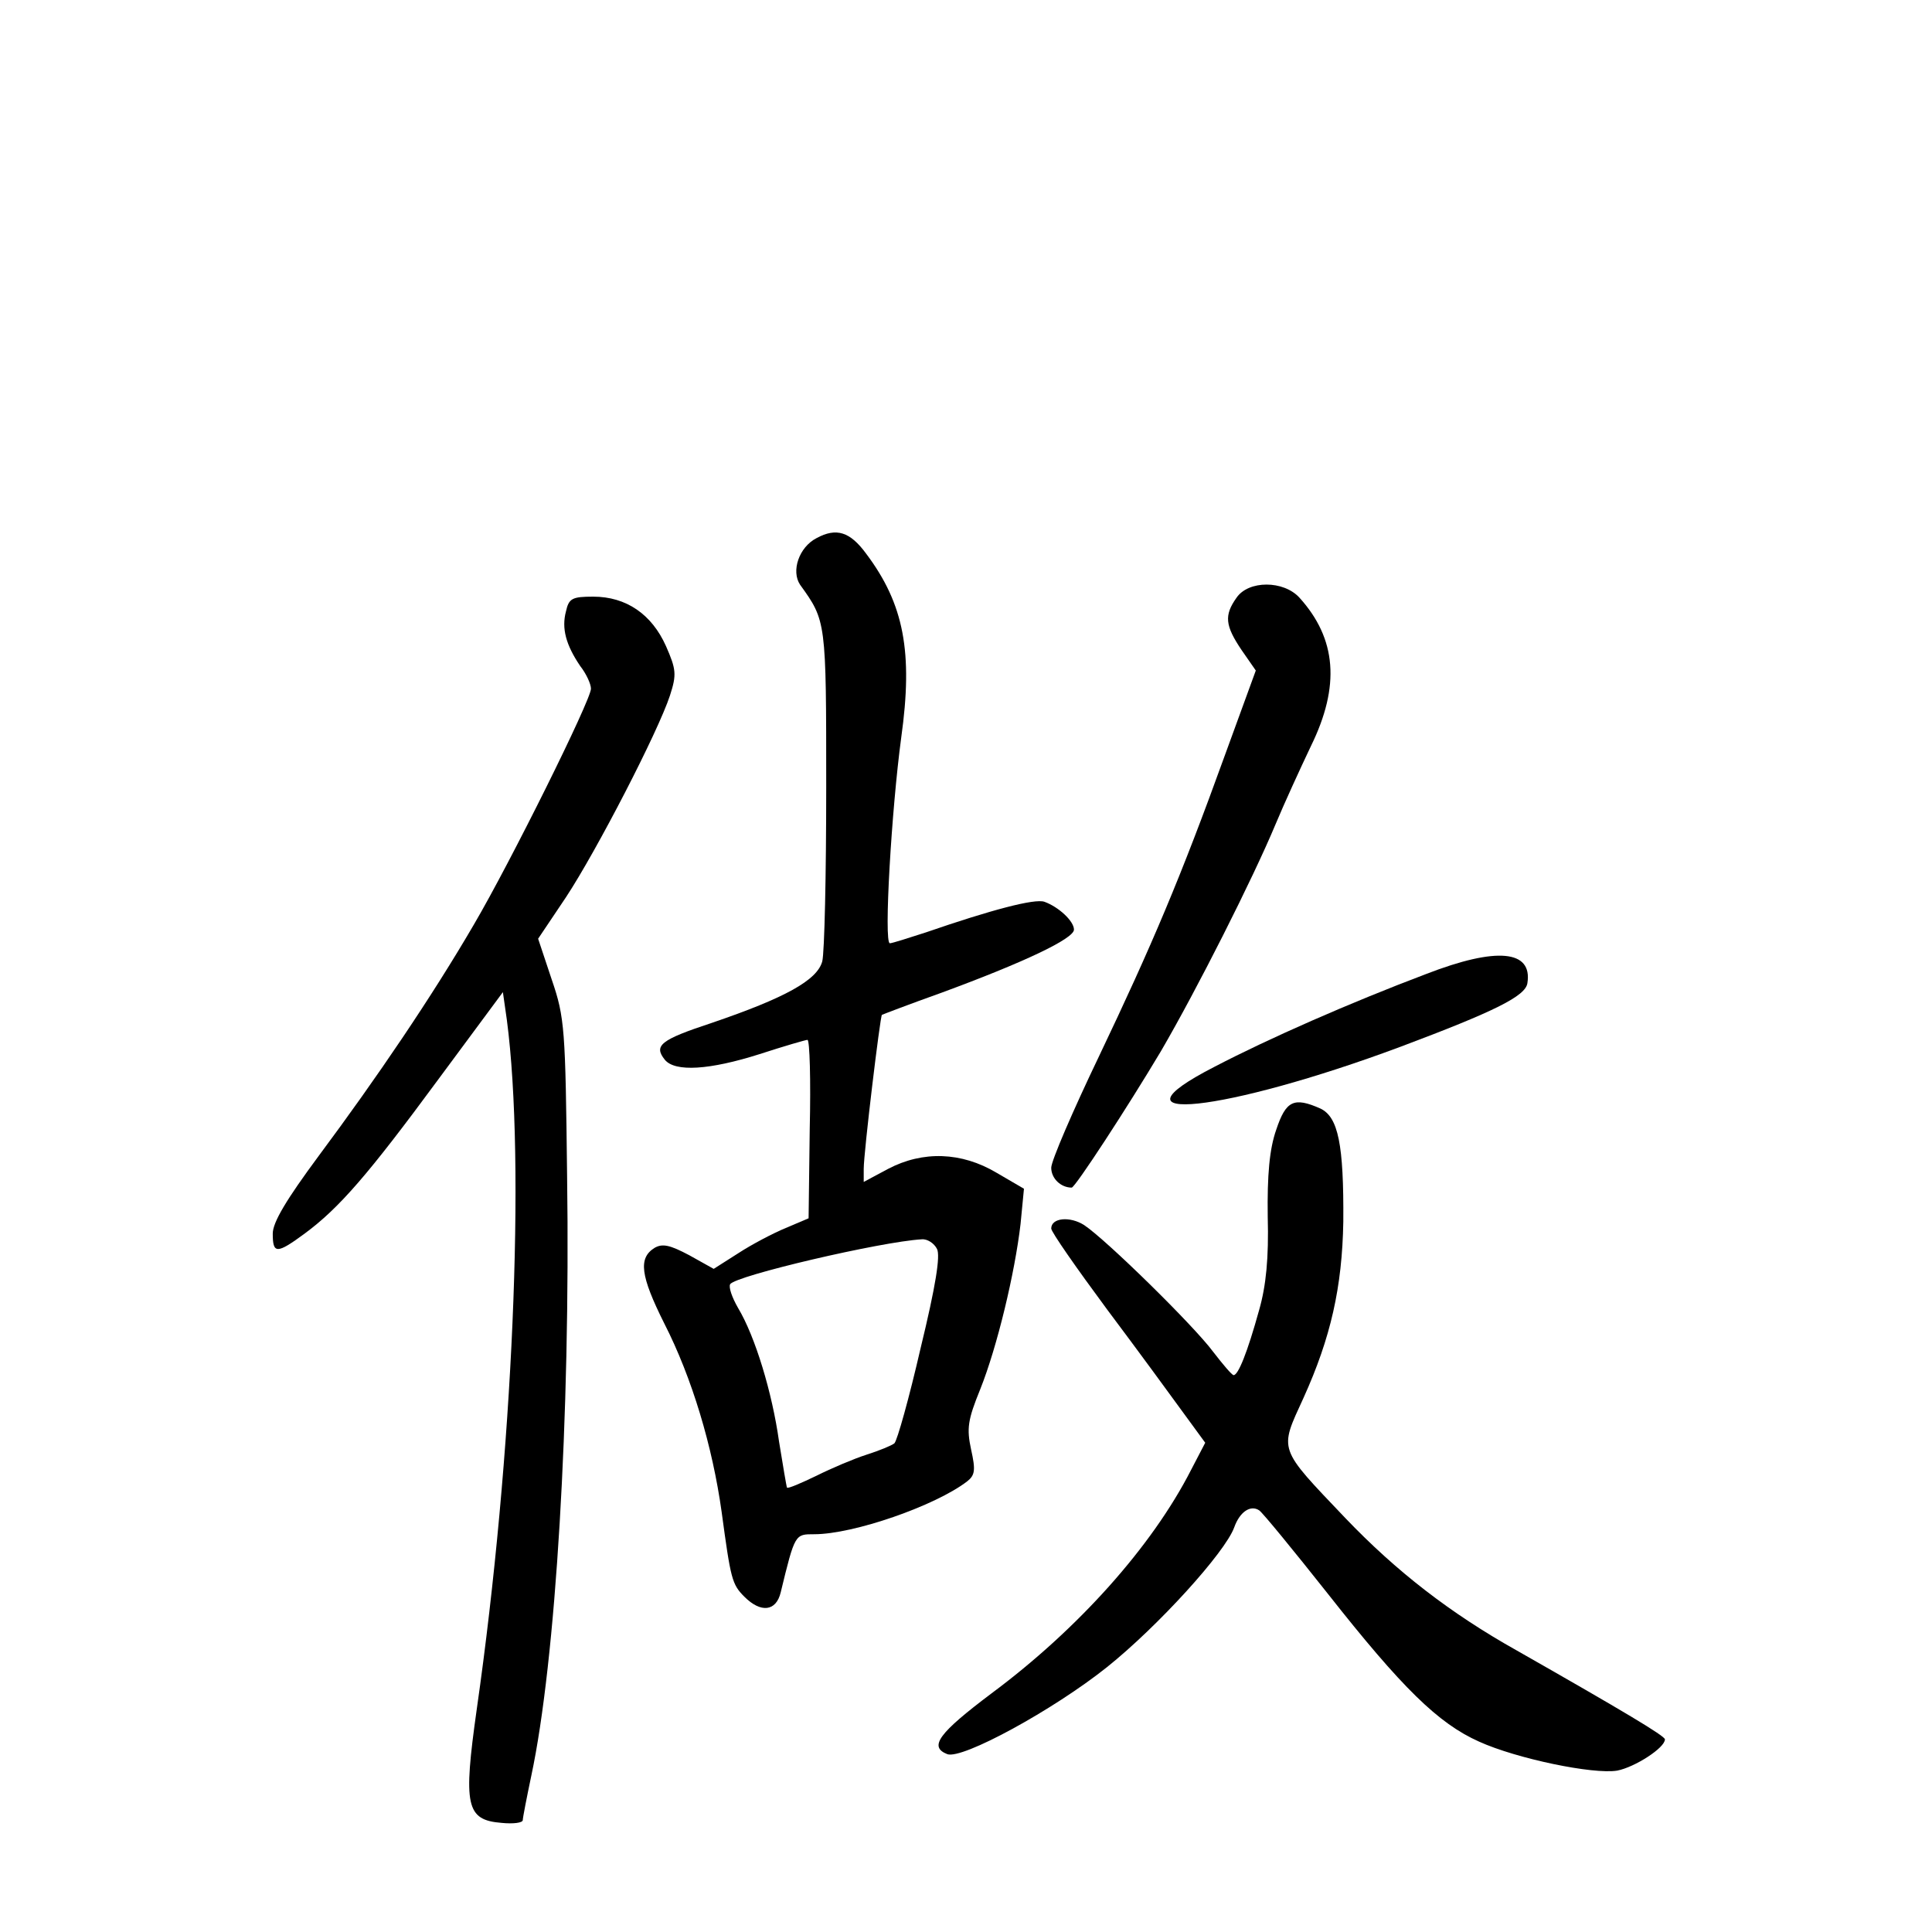<?xml version="1.0" standalone="no"?>
<!DOCTYPE svg PUBLIC "-//W3C//DTD SVG 20010904//EN"
 "http://www.w3.org/TR/2001/REC-SVG-20010904/DTD/svg10.dtd">
<svg version="1.0" xmlns="http://www.w3.org/2000/svg"
 width="340pt" height="340pt" viewBox="0 0 340 340"
 preserveAspectRatio="xMidYMid meet">
<g transform="translate(0,340) scale(0.1,-0.1)"
fill="#000000" stroke="none">
<path d="M1437 2453 c-31 -16 -45 -58 -29 -82 46 -64 46 -63 46 -356 0 -154
-3 -292 -7 -307 -9 -33 -65 -64 -194 -108 -91 -30 -103 -40 -83 -65 18 -22 79
-18 167 10 43 14 81 25 84 25 4 0 6 -71 4 -157 l-2 -157 -40 -17 c-22 -9 -60
-29 -83 -44 l-44 -28 -43 24 c-34 18 -47 21 -61 13 -29 -18 -25 -49 17 -133
49 -96 85 -217 101 -332 16 -118 18 -127 40 -149 29 -29 56 -26 64 8 25 103
25 102 59 102 69 0 213 50 269 93 14 11 15 20 7 56 -8 37 -6 52 16 106 30 75
61 205 71 291 l6 62 -48 28 c-62 37 -130 39 -191 7 l-43 -23 0 23 c0 29 29
269 32 271 2 1 49 19 105 39 144 53 233 95 233 111 0 15 -27 40 -52 49 -17 6
-93 -14 -209 -54 -31 -10 -59 -19 -63 -19 -11 0 3 236 20 362 21 150 5 235
-62 324 -28 38 -52 46 -87 27z m212 -1251 c6 -12 -2 -64 -29 -175 -20 -87 -41
-162 -46 -167 -5 -4 -27 -13 -49 -20 -22 -7 -62 -24 -88 -37 -27 -13 -50 -23
-52 -21 -1 2 -7 38 -14 81 -12 86 -42 185 -72 235 -11 19 -17 37 -14 42 9 15
266 75 337 79 10 1 22 -7 27 -17z"/>
<path d="M2176 2348 c-22 -31 -20 -49 9 -92 l25 -36 -54 -148 c-78 -216 -129
-336 -222 -531 -46 -96 -84 -184 -84 -196 0 -19 17 -35 36 -35 6 0 98 141 157
240 63 108 162 304 202 400 15 36 43 97 62 137 52 106 45 189 -20 261 -28 31
-90 31 -111 0z"/>
<path d="M996 2324 c-8 -30 0 -59 25 -96 11 -14 19 -32 19 -40 0 -20 -142
-306 -206 -415 -74 -127 -171 -270 -273 -407 -57 -77 -81 -117 -81 -137 0 -36
7 -36 56 0 61 45 112 104 235 271 l114 154 7 -49 c33 -251 11 -766 -53 -1213
-24 -170 -19 -195 44 -200 20 -2 37 0 37 5 0 4 7 40 15 78 43 201 69 631 63
1055 -3 259 -4 279 -27 346 l-24 72 49 73 c54 82 162 291 183 355 12 37 11 46
-7 87 -25 56 -70 87 -128 87 -37 0 -43 -3 -48 -26z"/>
<path d="M2510 1686 c-135 -51 -278 -114 -372 -163 -203 -104 16 -81 327 35
165 62 220 89 223 112 9 58 -54 64 -178 16z"/>
<path d="M2246 1412 c-12 -34 -16 -80 -15 -153 2 -73 -3 -122 -15 -164 -21
-76 -37 -115 -45 -115 -3 0 -19 19 -36 41 -34 46 -188 197 -227 223 -25 16
-58 13 -58 -6 0 -6 44 -69 98 -142 54 -72 114 -154 135 -183 l38 -52 -25 -48
c-69 -135 -199 -280 -351 -393 -93 -70 -111 -94 -78 -107 26 -10 187 78 281
153 90 72 208 202 224 246 10 28 29 40 44 30 6 -4 60 -70 121 -147 130 -165
194 -228 266 -260 66 -30 201 -58 243 -51 31 6 84 40 84 55 0 6 -72 49 -260
156 -118 66 -213 140 -302 233 -120 126 -117 118 -74 212 48 106 68 195 70
310 1 136 -9 184 -40 199 -47 21 -61 14 -78 -37z"/>
</g>
</svg>
